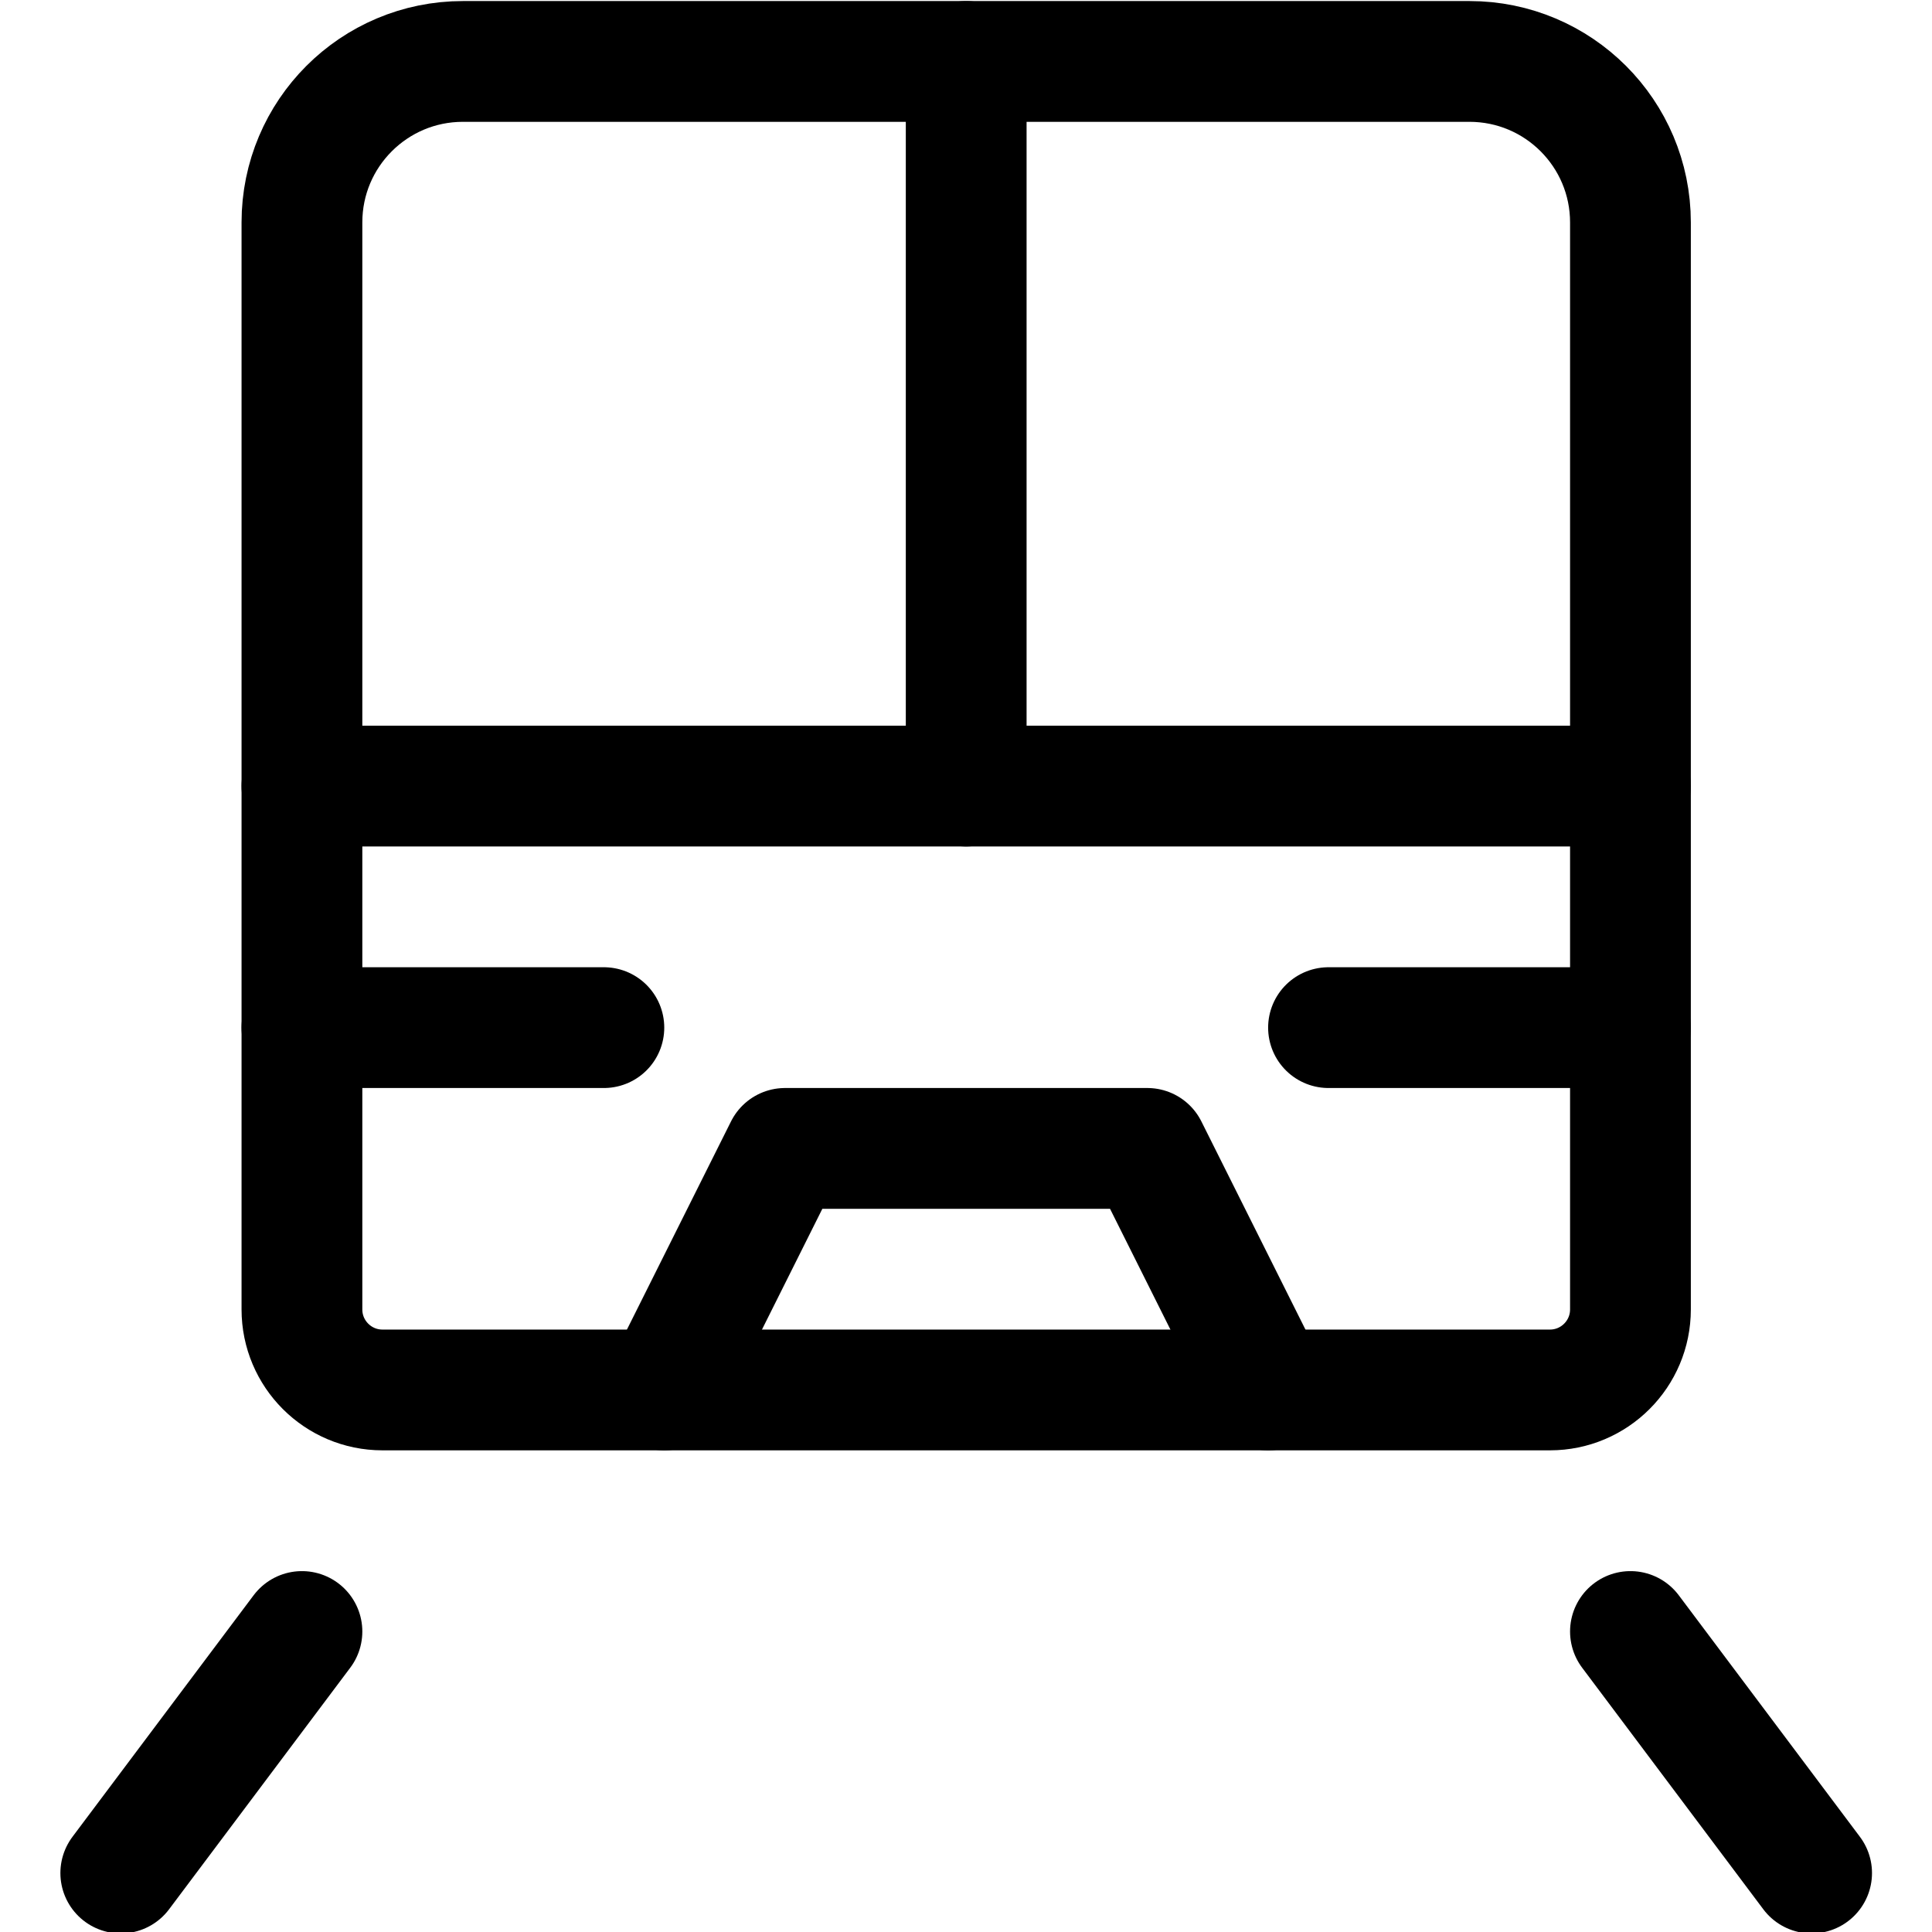 <svg xmlns="http://www.w3.org/2000/svg" version="1.1" xmlns:xlink="http://www.w3.org/1999/xlink" xmlns:svgjs="http://svgjs.com/svgjs" viewBox="0 0 40 40" width="40" height="40"><title>Exported from Streamline App (https://app.streamlineicons.com)</title><g transform="matrix(1.667,0,0,1.667,0,0)"><path d="M 5.75,0.763h12.5c1.105,0,2,0.895,2,2v13.5c0,0.552-0.448,1-1,1H4.75c-0.552,0-1-0.448-1-1v-13.5 C3.75,1.658,4.645,0.763,5.75,0.763z " stroke="#000000" fill="none" stroke-width="1.5" stroke-linecap="round" stroke-linejoin="round"></path><path d="M 1.5,23.263l2.25-3 " stroke="#000000" fill="none" stroke-width="1.5" stroke-linecap="round" stroke-linejoin="round"></path><path d="M 22.5,23.263l-2.25-3 " stroke="#000000" fill="none" stroke-width="1.5" stroke-linecap="round" stroke-linejoin="round"></path><path d="M 3.75,9.763h16.5 " stroke="#000000" fill="none" stroke-width="1.5" stroke-linecap="round" stroke-linejoin="round"></path><path d="M 12,0.763v9 " stroke="#000000" fill="none" stroke-width="1.5" stroke-linecap="round" stroke-linejoin="round"></path><path d="M 3.75,12.763H7.5 " stroke="#000000" fill="none" stroke-width="1.5" stroke-linecap="round" stroke-linejoin="round"></path><path d="M 20.25,12.763H16.5 " stroke="#000000" fill="none" stroke-width="1.5" stroke-linecap="round" stroke-linejoin="round"></path><path d="M 8.25,17.263l1.5-3h4.5l1.5,3" stroke="#000000" fill="none" stroke-width="1.5" stroke-linecap="round" stroke-linejoin="round"></path></g></svg>